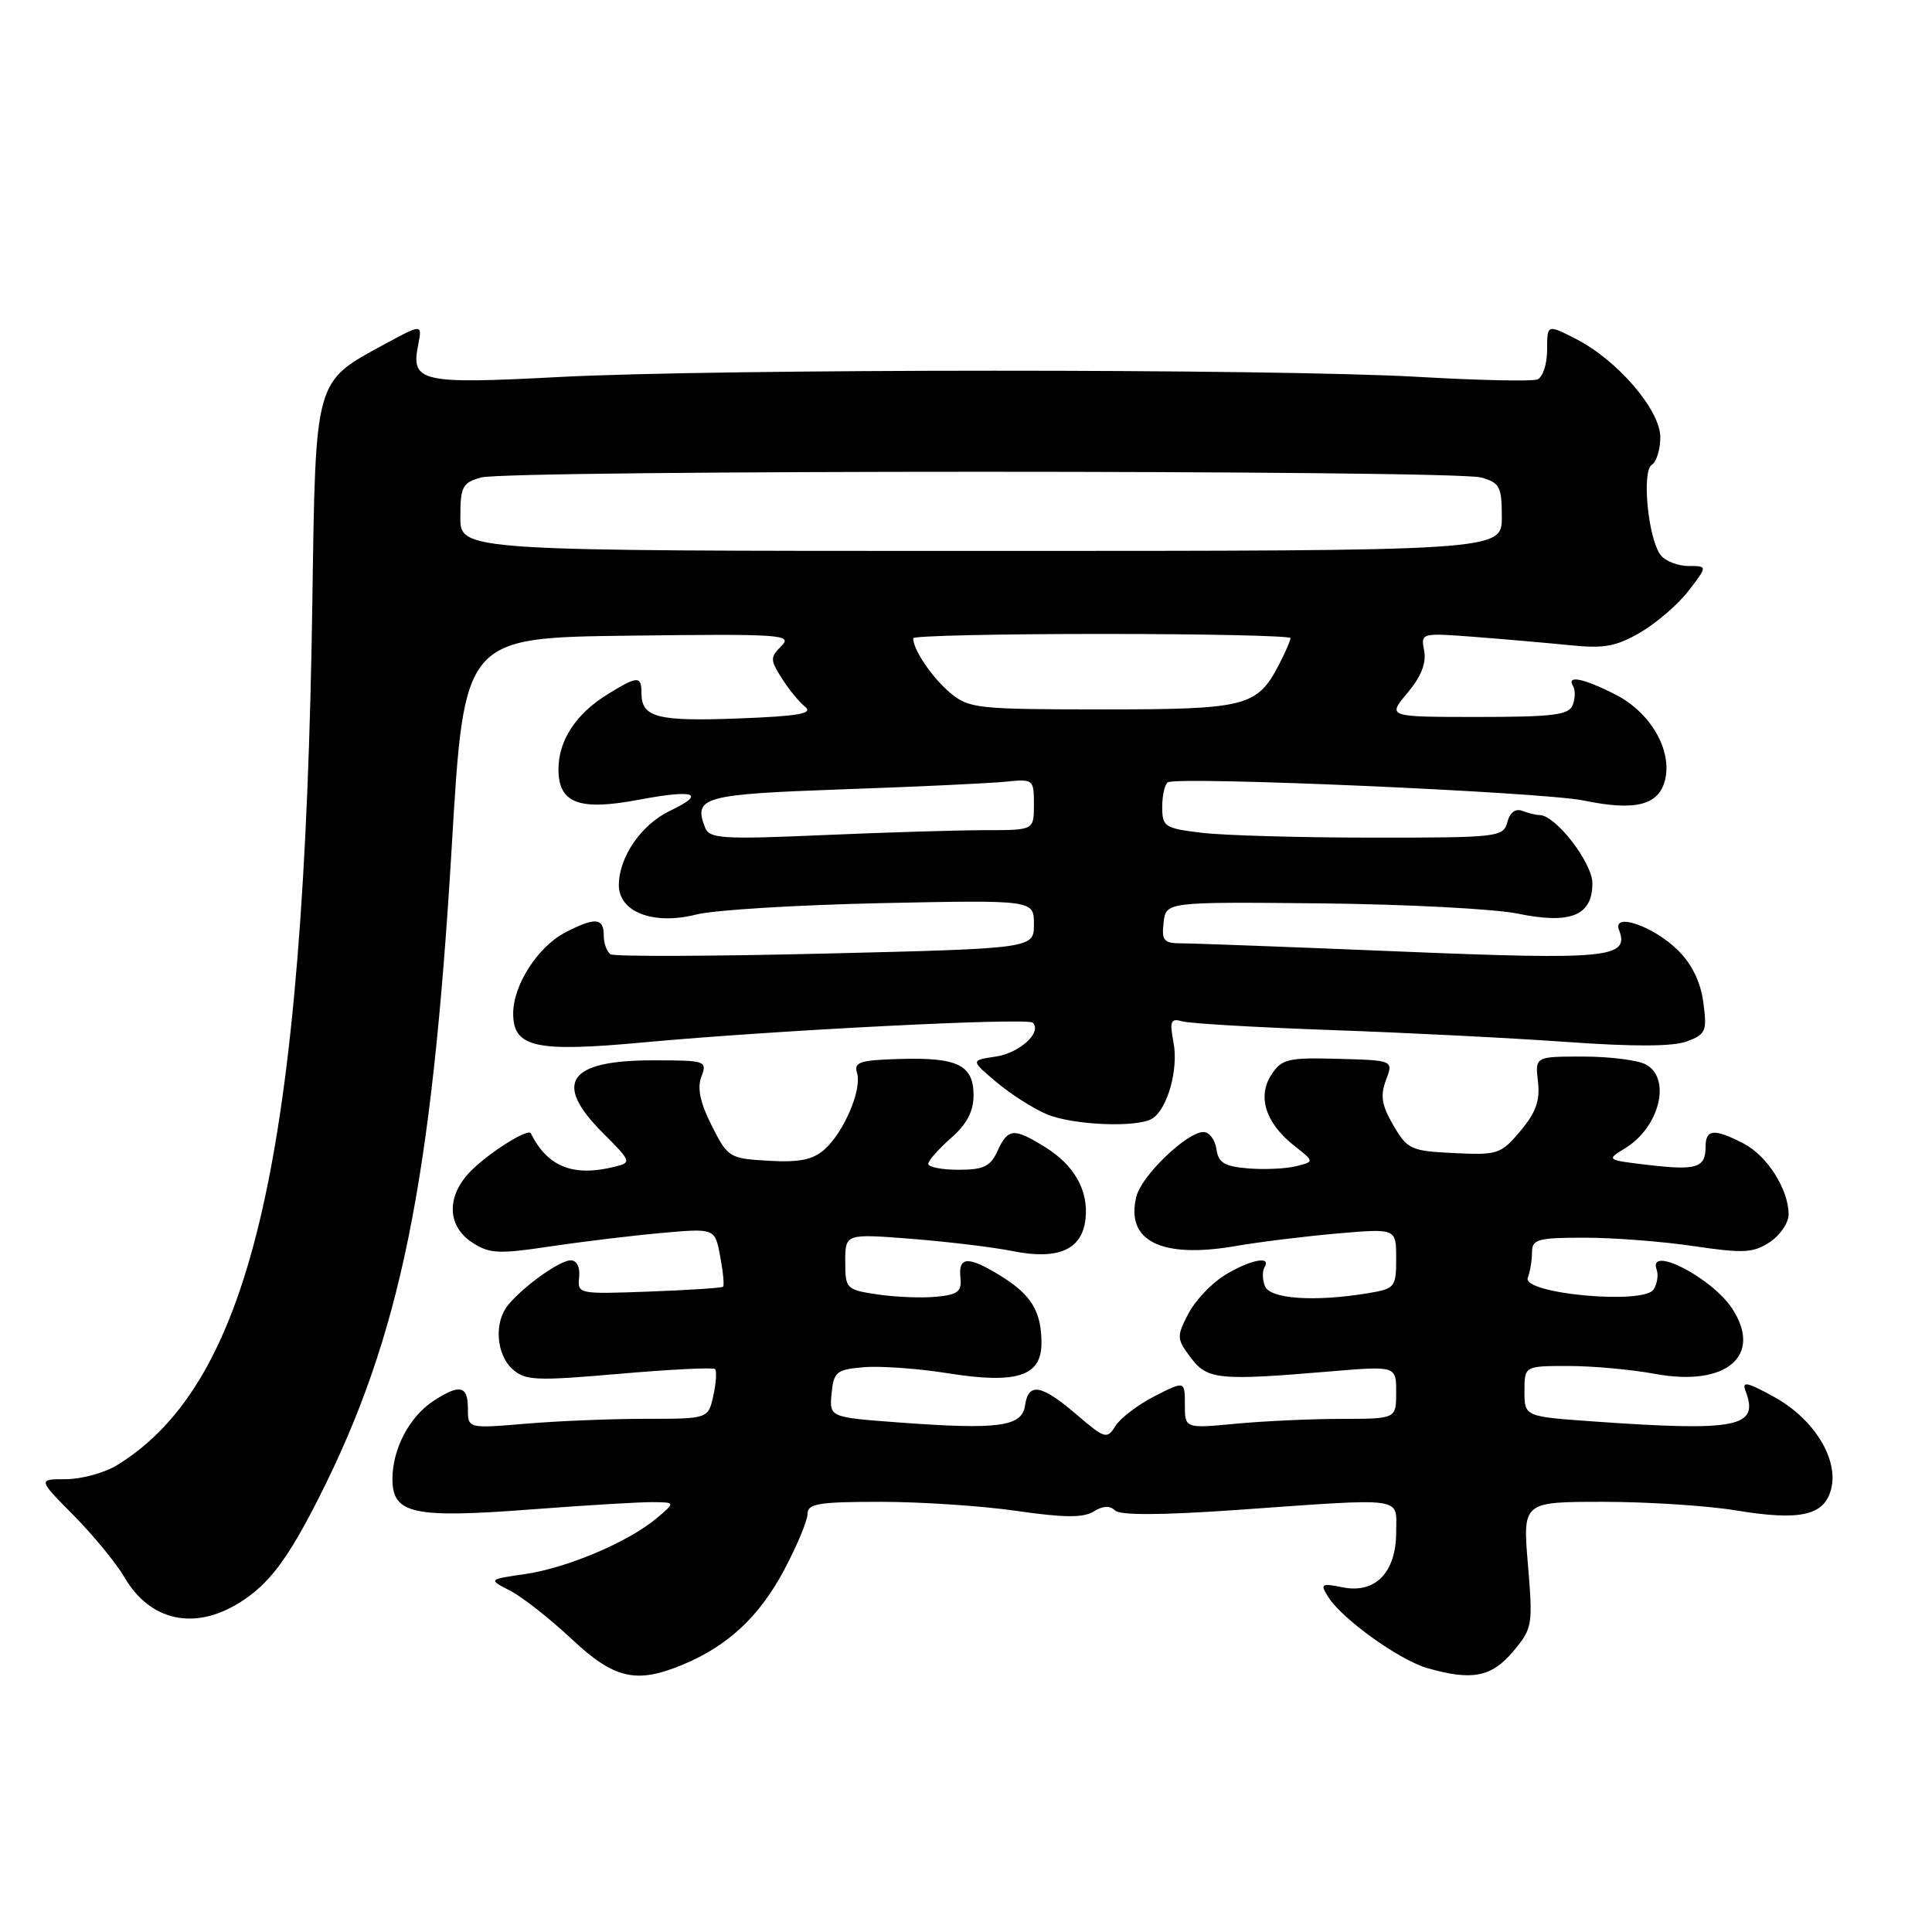 <?xml version="1.0" encoding="UTF-8" standalone="no"?>
<!DOCTYPE svg PUBLIC "-//W3C//DTD SVG 1.1//EN" "http://www.w3.org/Graphics/SVG/1.1/DTD/svg11.dtd" >
<svg xmlns="http://www.w3.org/2000/svg" xmlns:xlink="http://www.w3.org/1999/xlink" version="1.1" viewBox="0 0 256 256">
 <g >
 <path fill="currentColor"
d=" M 90.53 220.55 C 96.46 218.07 100.62 214.19 103.87 208.09 C 105.59 204.86 107.00 201.50 107.00 200.61 C 107.00 199.24 108.45 199.00 116.70 199.00 C 122.03 199.00 130.16 199.54 134.75 200.21 C 141.01 201.11 143.56 201.13 144.92 200.28 C 146.13 199.52 147.08 199.48 147.74 200.14 C 148.40 200.80 153.84 200.78 163.95 200.07 C 186.54 198.48 185.00 198.27 185.00 203.00 C 185.00 208.35 182.25 211.20 177.92 210.33 C 175.05 209.76 174.90 209.86 176.00 211.61 C 177.84 214.53 185.43 219.98 189.15 221.04 C 195.05 222.73 197.63 222.23 200.49 218.83 C 203.06 215.78 203.13 215.38 202.46 207.33 C 201.76 199.00 201.76 199.00 212.44 199.00 C 218.31 199.00 226.20 199.51 229.97 200.13 C 238.55 201.55 241.75 200.83 242.64 197.29 C 243.64 193.31 240.35 188.00 235.08 185.10 C 231.48 183.12 230.78 182.97 231.30 184.33 C 233.14 189.12 230.22 189.70 211.15 188.35 C 202.00 187.70 202.00 187.70 202.00 184.35 C 202.00 181.00 202.00 181.00 207.82 181.00 C 211.02 181.00 216.19 181.47 219.32 182.05 C 228.74 183.79 233.62 179.65 229.52 173.39 C 226.83 169.29 218.29 164.90 219.52 168.25 C 219.77 168.94 219.59 170.11 219.11 170.86 C 217.80 172.92 201.63 171.42 202.44 169.31 C 202.75 168.50 203.00 166.97 203.00 165.92 C 203.00 164.21 203.77 164.00 209.96 164.00 C 213.79 164.00 220.31 164.50 224.45 165.12 C 231.00 166.09 232.31 166.03 234.49 164.60 C 235.87 163.69 237.00 162.04 237.00 160.93 C 237.00 157.61 234.17 153.14 231.03 151.52 C 227.15 149.51 226.00 149.60 226.00 151.94 C 226.00 154.74 224.83 155.11 218.46 154.37 C 212.84 153.71 212.81 153.69 215.32 152.16 C 219.90 149.38 221.51 142.88 218.07 141.04 C 217.00 140.47 213.27 140.00 209.77 140.00 C 203.40 140.00 203.40 140.00 203.79 143.32 C 204.08 145.83 203.52 147.42 201.46 149.86 C 198.88 152.93 198.44 153.07 192.68 152.79 C 186.96 152.52 186.49 152.30 184.63 149.12 C 183.08 146.46 182.87 145.17 183.65 143.12 C 184.64 140.50 184.64 140.50 177.31 140.30 C 170.64 140.12 169.84 140.31 168.46 142.42 C 166.57 145.31 167.71 148.84 171.51 151.83 C 174.17 153.92 174.17 153.92 171.74 154.53 C 170.40 154.86 167.55 155.00 165.40 154.82 C 162.24 154.56 161.44 154.08 161.18 152.25 C 161.00 151.01 160.23 150.00 159.47 150.00 C 157.27 150.00 151.28 155.76 150.58 158.53 C 149.10 164.42 153.84 166.80 163.66 165.12 C 166.87 164.56 172.99 163.81 177.25 163.44 C 185.00 162.77 185.00 162.77 185.00 166.75 C 185.00 170.58 184.85 170.76 181.25 171.36 C 174.16 172.53 168.26 172.12 167.60 170.41 C 167.27 169.54 167.25 168.41 167.56 167.91 C 168.52 166.35 165.64 166.92 162.30 168.96 C 160.54 170.03 158.36 172.34 157.45 174.09 C 155.90 177.10 155.91 177.41 157.77 179.88 C 159.98 182.82 161.44 182.97 176.25 181.72 C 185.00 180.99 185.00 180.99 185.00 184.49 C 185.00 188.00 185.00 188.00 177.75 188.01 C 173.76 188.01 167.46 188.30 163.75 188.65 C 157.00 189.29 157.00 189.29 157.00 186.12 C 157.00 182.96 157.00 182.96 152.99 185.00 C 150.79 186.13 148.46 187.90 147.81 188.94 C 146.68 190.74 146.42 190.66 142.63 187.42 C 137.97 183.43 136.26 183.14 135.82 186.25 C 135.42 189.04 132.31 189.46 119.19 188.49 C 109.89 187.80 109.89 187.80 110.19 184.65 C 110.47 181.76 110.83 181.47 114.50 181.16 C 116.70 180.98 121.68 181.34 125.57 181.96 C 134.73 183.42 138.00 182.37 138.00 177.96 C 138.00 173.79 136.66 171.57 132.64 169.09 C 128.31 166.41 126.97 166.45 127.26 169.25 C 127.46 171.14 126.95 171.55 124.03 171.83 C 122.12 172.01 118.63 171.87 116.28 171.52 C 112.13 170.90 112.00 170.77 112.00 167.17 C 112.00 163.47 112.00 163.47 120.75 164.15 C 125.56 164.53 131.62 165.26 134.21 165.78 C 140.20 166.98 143.37 165.60 143.83 161.56 C 144.27 157.77 142.37 154.39 138.44 151.97 C 134.33 149.42 133.56 149.49 132.18 152.50 C 131.24 154.56 130.34 155.00 127.02 155.00 C 124.81 155.00 123.00 154.65 123.00 154.22 C 123.00 153.80 124.35 152.26 126.00 150.81 C 128.10 148.97 129.00 147.27 129.00 145.13 C 129.00 141.12 126.90 140.09 119.21 140.32 C 113.93 140.47 113.11 140.74 113.56 142.18 C 114.24 144.35 111.84 150.00 109.25 152.31 C 107.71 153.68 105.92 154.04 101.86 153.81 C 96.64 153.51 96.44 153.38 94.31 149.16 C 92.77 146.12 92.36 144.17 92.94 142.66 C 93.73 140.57 93.52 140.50 86.53 140.50 C 75.27 140.50 73.23 143.46 79.89 150.13 C 83.64 153.87 83.70 154.04 81.53 154.58 C 75.97 155.98 72.55 154.63 70.34 150.17 C 70.01 149.51 65.43 152.31 62.75 154.81 C 59.14 158.17 59.07 162.34 62.57 164.64 C 64.84 166.12 66.05 166.19 72.82 165.17 C 77.04 164.54 83.70 163.73 87.61 163.38 C 94.73 162.74 94.73 162.74 95.43 166.47 C 95.81 168.52 95.99 170.34 95.81 170.50 C 95.64 170.66 91.22 170.95 86.00 171.14 C 76.65 171.49 76.50 171.46 76.74 169.25 C 76.88 167.91 76.43 167.00 75.62 167.00 C 74.16 167.00 69.25 170.52 67.28 172.98 C 65.45 175.26 65.76 179.47 67.89 181.40 C 69.59 182.94 70.96 183.00 82.04 182.04 C 88.78 181.45 94.50 181.17 94.75 181.41 C 94.99 181.66 94.89 183.24 94.52 184.93 C 93.84 188.00 93.84 188.00 85.57 188.00 C 81.02 188.00 73.86 188.29 69.65 188.65 C 62.00 189.29 62.00 189.29 62.00 186.65 C 62.00 183.58 60.92 183.35 57.41 185.65 C 54.24 187.73 52.00 192.00 52.00 195.98 C 52.00 200.60 54.72 201.20 70.33 200.01 C 77.57 199.46 84.85 199.02 86.50 199.04 C 89.50 199.07 89.50 199.07 87.00 201.18 C 83.29 204.31 75.16 207.76 69.59 208.57 C 64.68 209.28 64.68 209.28 67.59 210.77 C 69.19 211.59 72.84 214.46 75.69 217.13 C 81.40 222.49 84.30 223.16 90.53 220.55 Z  M 31.71 212.38 C 35.60 209.96 38.09 206.68 42.23 198.50 C 53.05 177.14 57.21 156.74 59.87 112.00 C 61.50 84.50 61.50 84.50 83.34 84.23 C 103.54 83.98 105.06 84.08 103.55 85.59 C 102.04 87.10 102.04 87.42 103.58 89.86 C 104.49 91.31 105.89 93.02 106.68 93.65 C 107.80 94.55 105.82 94.90 97.81 95.20 C 87.12 95.61 85.00 95.06 85.00 91.88 C 85.00 89.51 84.50 89.53 80.47 92.02 C 76.31 94.59 74.00 98.12 74.00 101.93 C 74.00 106.44 76.72 107.47 84.65 105.97 C 92.07 104.57 93.64 105.13 88.79 107.43 C 84.99 109.23 82.00 113.57 82.00 117.28 C 82.00 120.87 86.60 122.61 92.26 121.18 C 94.59 120.58 105.61 119.91 116.75 119.67 C 137.00 119.25 137.00 119.25 137.00 122.46 C 137.00 125.68 137.00 125.68 109.42 126.35 C 94.25 126.72 81.43 126.76 80.92 126.45 C 80.41 126.14 80.00 125.01 80.00 123.94 C 80.00 121.60 78.85 121.51 74.91 123.55 C 71.28 125.43 68.01 130.50 68.00 134.27 C 68.00 138.79 70.91 139.45 85.19 138.13 C 102.67 136.51 136.15 134.82 136.85 135.51 C 138.11 136.78 135.11 139.53 131.95 140.00 C 128.60 140.50 128.60 140.50 132.05 143.40 C 133.95 145.00 136.95 146.91 138.72 147.65 C 142.18 149.10 150.75 149.45 152.69 148.21 C 154.70 146.94 156.17 141.70 155.50 138.17 C 154.96 135.27 155.12 134.89 156.69 135.34 C 157.68 135.62 166.60 136.14 176.50 136.49 C 186.40 136.84 200.43 137.55 207.67 138.07 C 216.53 138.70 221.72 138.68 223.55 137.98 C 226.04 137.04 226.21 136.62 225.70 132.82 C 225.34 130.11 224.18 127.73 222.32 125.90 C 219.08 122.71 213.61 120.83 214.53 123.23 C 215.95 126.93 213.09 127.21 185.77 126.09 C 171.30 125.49 158.20 125.00 156.66 125.00 C 154.20 125.00 153.91 124.67 154.18 122.25 C 154.50 119.50 154.50 119.50 175.00 119.70 C 186.28 119.82 198.03 120.43 201.11 121.06 C 208.12 122.50 211.00 121.33 211.00 117.04 C 211.00 114.31 206.12 108.00 204.00 108.00 C 203.54 108.00 202.51 107.75 201.71 107.44 C 200.81 107.10 200.06 107.66 199.73 108.94 C 199.21 110.92 198.51 111.00 181.84 110.99 C 172.30 110.99 162.14 110.70 159.25 110.35 C 154.32 109.76 154.00 109.55 154.00 106.92 C 154.00 105.38 154.34 103.91 154.75 103.66 C 156.11 102.84 204.39 104.95 209.83 106.07 C 216.67 107.49 219.78 106.71 220.62 103.38 C 221.61 99.42 218.72 94.41 214.07 92.04 C 209.83 89.87 207.52 89.41 208.44 90.91 C 208.75 91.41 208.73 92.54 208.40 93.41 C 207.89 94.74 205.83 95.00 195.80 95.00 C 183.82 95.00 183.82 95.00 186.49 91.82 C 188.29 89.69 189.02 87.87 188.71 86.25 C 188.25 83.86 188.28 83.85 195.37 84.39 C 199.29 84.69 204.97 85.19 208.00 85.49 C 212.56 85.96 214.16 85.67 217.39 83.78 C 219.53 82.53 222.40 80.04 223.77 78.25 C 226.26 75.00 226.26 75.00 223.75 75.00 C 222.37 75.00 220.72 74.37 220.09 73.61 C 218.41 71.59 217.49 62.43 218.88 61.58 C 219.49 61.19 220.00 59.56 220.00 57.94 C 220.00 54.33 214.32 47.72 208.82 44.91 C 205.00 42.96 205.00 42.96 205.00 46.37 C 205.00 48.25 204.42 50.01 203.71 50.28 C 203.00 50.55 195.91 50.40 187.96 49.94 C 168.90 48.84 94.91 48.85 74.00 49.96 C 55.78 50.92 54.43 50.61 55.40 45.75 C 55.97 42.89 55.97 42.89 50.81 45.69 C 41.66 50.68 41.82 50.07 41.39 79.64 C 40.33 152.71 33.46 183.12 15.50 194.15 C 13.85 195.16 10.81 195.99 8.75 196.00 C 5.01 196.00 5.01 196.00 9.75 200.79 C 12.36 203.43 15.40 207.13 16.50 209.01 C 19.87 214.79 25.74 216.09 31.71 212.38 Z  M 93.42 109.65 C 91.86 105.60 93.13 105.25 111.68 104.59 C 121.48 104.25 131.19 103.79 133.25 103.58 C 136.92 103.20 137.00 103.26 137.00 106.60 C 137.00 110.00 137.00 110.00 130.66 110.00 C 127.17 110.00 117.51 110.29 109.19 110.65 C 95.66 111.24 93.99 111.13 93.42 109.65 Z  M 125.84 91.75 C 123.47 89.73 121.00 86.08 121.00 84.57 C 121.00 84.25 132.25 84.00 146.00 84.00 C 159.75 84.00 171.00 84.25 171.00 84.55 C 171.00 84.85 170.33 86.40 169.51 87.99 C 166.58 93.65 165.19 94.00 146.03 94.00 C 129.32 93.99 128.38 93.88 125.84 91.75 Z  M 61.00 68.52 C 61.00 64.48 61.27 63.96 63.75 63.27 C 67.34 62.26 192.66 62.26 196.25 63.27 C 198.73 63.96 199.00 64.48 199.00 68.52 C 199.00 73.00 199.00 73.00 130.00 73.00 C 61.00 73.00 61.00 73.00 61.00 68.52 Z "/>
</g>
</svg>